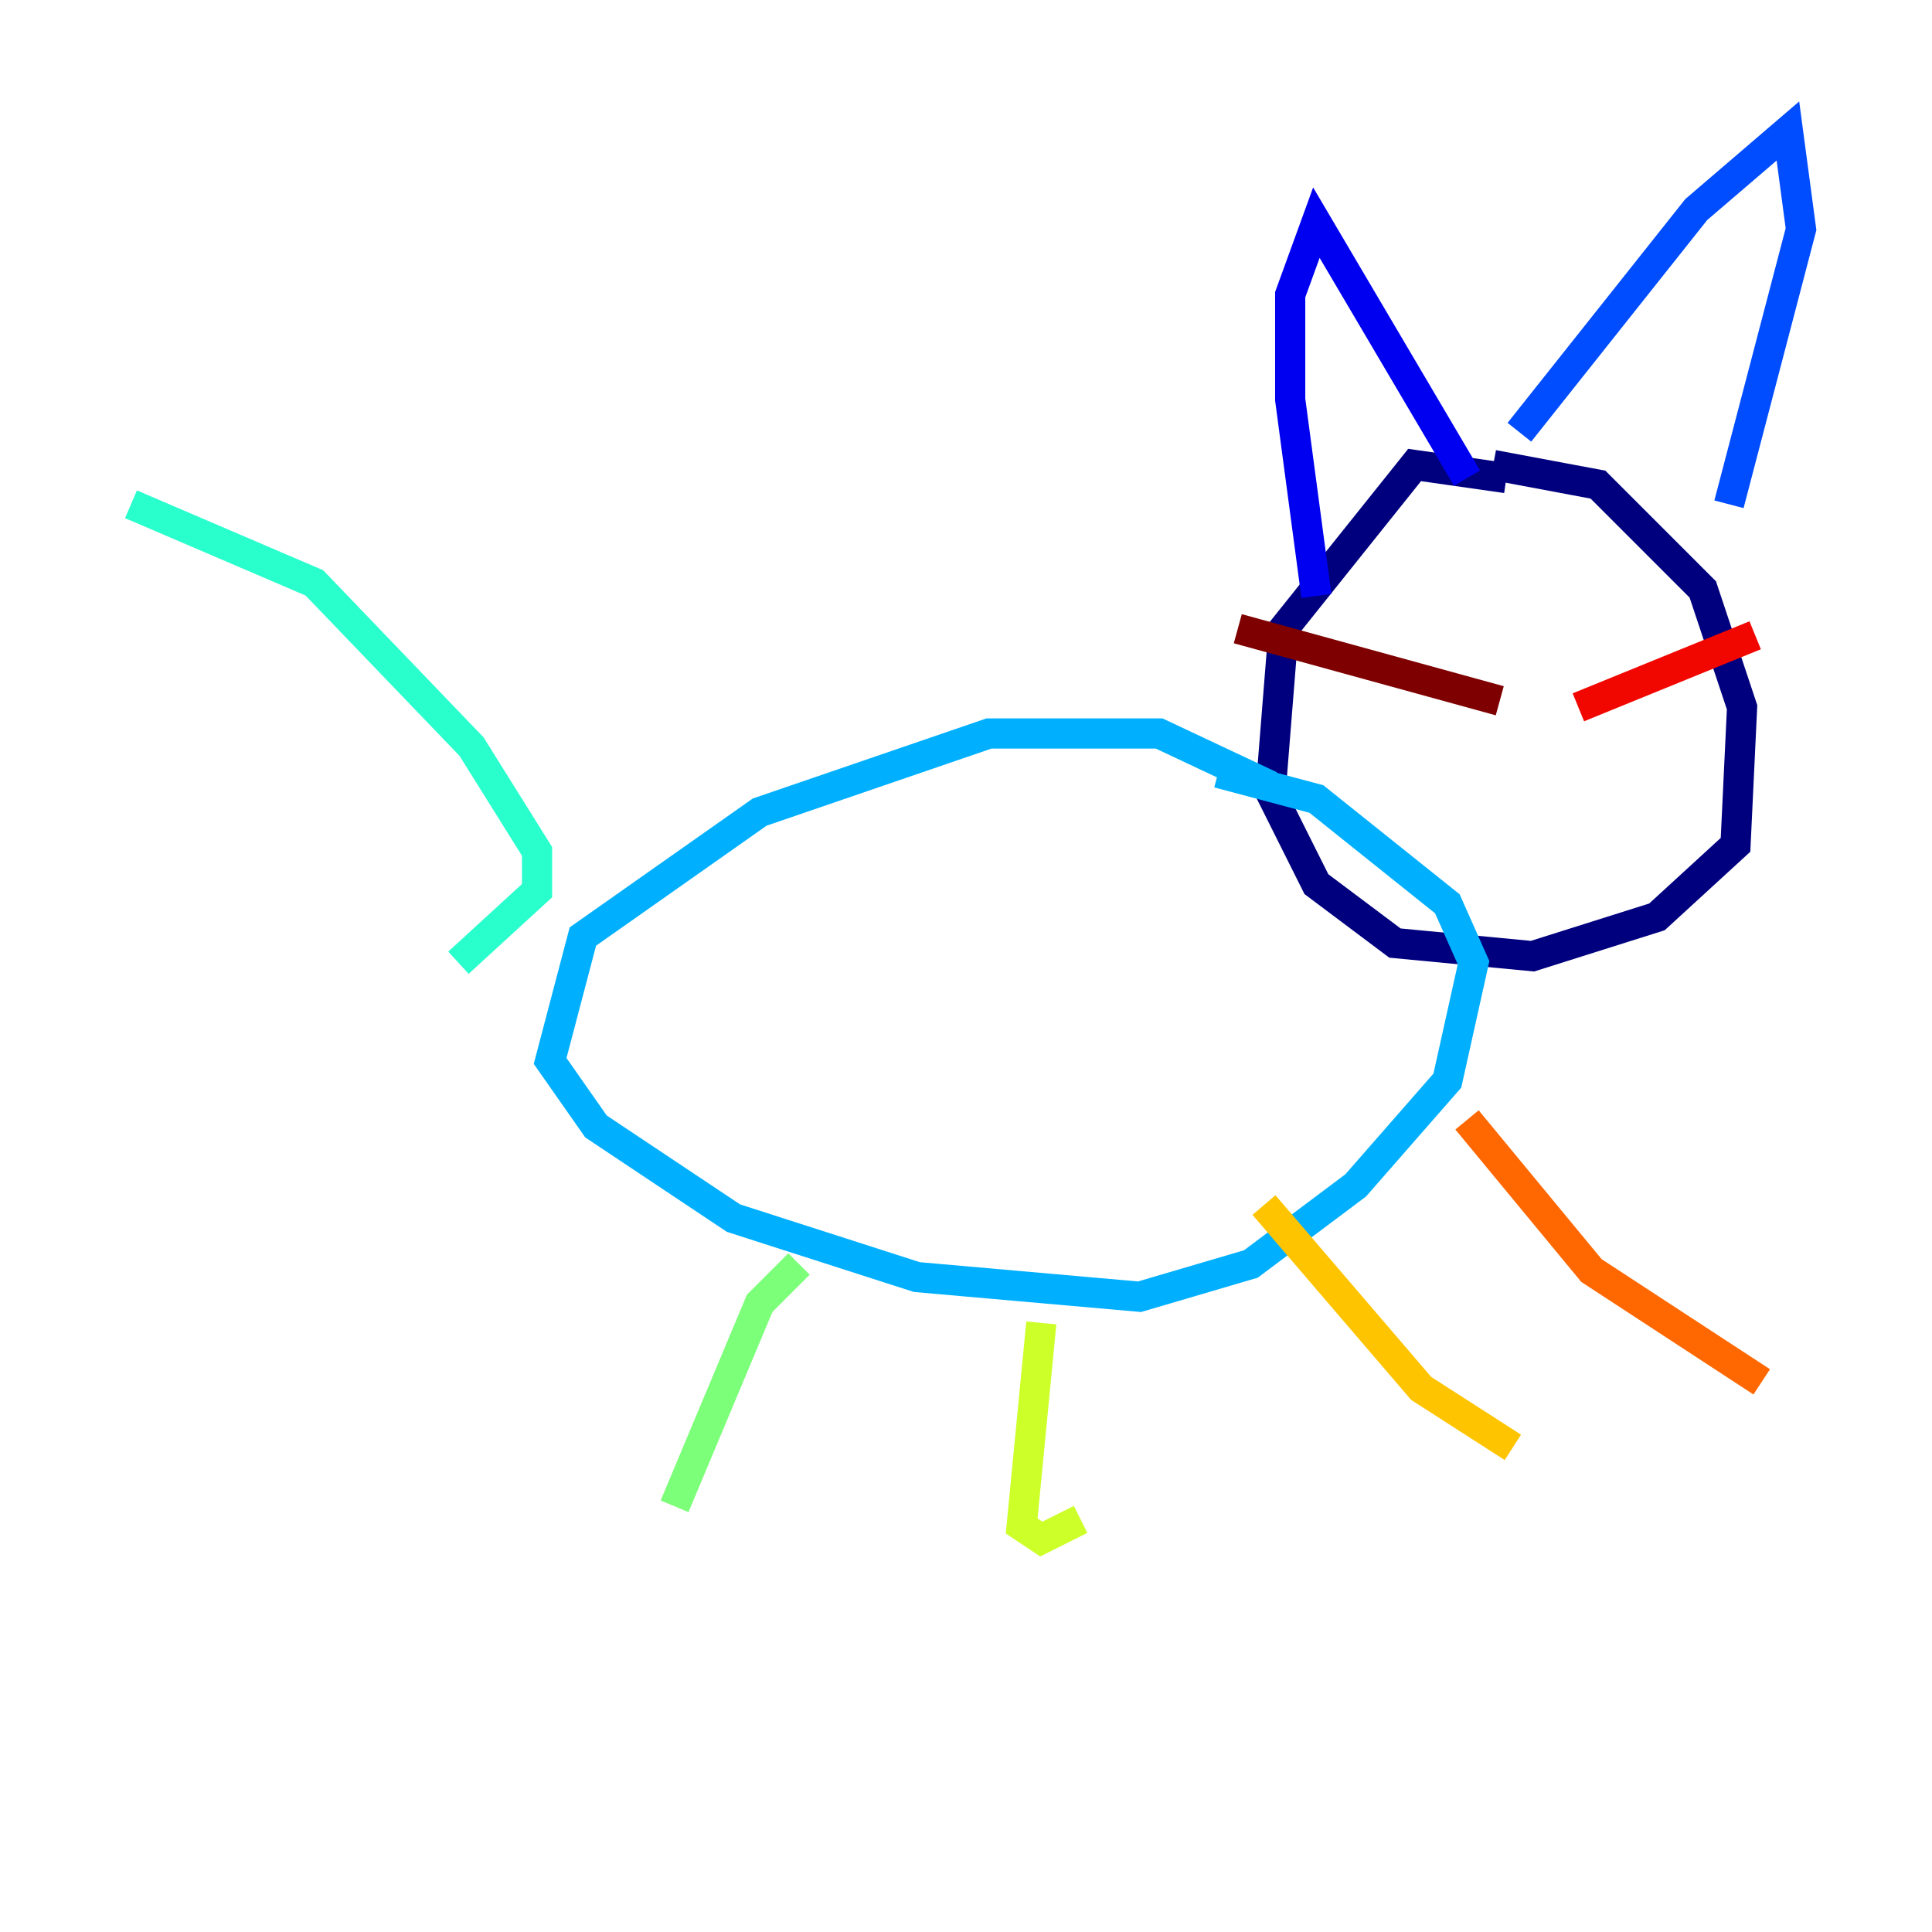 <?xml version="1.0" encoding="utf-8" ?>
<svg baseProfile="tiny" height="128" version="1.2" viewBox="0,0,128,128" width="128" xmlns="http://www.w3.org/2000/svg" xmlns:ev="http://www.w3.org/2001/xml-events" xmlns:xlink="http://www.w3.org/1999/xlink"><defs /><polyline fill="none" points="99.797,31.675 93.722,30.807 85.044,41.654 84.176,52.502 87.214,58.576 92.42,62.481 101.532,63.349 109.776,60.746 114.983,55.973 115.417,46.861 112.814,39.051 105.871,32.108 98.929,30.807" stroke="#00007f" stroke-width="2" /><polyline fill="none" points="87.214,39.485 85.478,26.468 85.478,19.525 87.214,14.752 97.193,31.675" stroke="#0000f1" stroke-width="2" /><polyline fill="none" points="100.664,28.637 112.38,13.885 118.454,8.678 119.322,15.186 114.549,33.41" stroke="#004cff" stroke-width="2" /><polyline fill="none" points="84.176,52.068 76.8,48.597 65.519,48.597 50.332,53.803 38.617,62.047 36.447,70.291 39.485,74.63 48.597,80.705 60.746,84.61 75.498,85.912 82.875,83.742 89.817,78.536 95.891,71.593 97.627,63.783 95.891,59.878 87.214,52.936 80.705,51.2" stroke="#00b0ff" stroke-width="2" /><polyline fill="none" points="30.373,63.783 35.58,59.01 35.58,56.407 31.241,49.464 20.827,38.617 8.678,33.41" stroke="#29ffcd" stroke-width="2" /><polyline fill="none" points="52.936,83.742 50.332,86.346 44.691,99.797" stroke="#7cff79" stroke-width="2" /><polyline fill="none" points="68.99,87.647 67.688,101.098 68.99,101.966 71.593,100.664" stroke="#cdff29" stroke-width="2" /><polyline fill="none" points="83.742,79.837 94.156,91.986 100.231,95.891" stroke="#ffc400" stroke-width="2" /><polyline fill="none" points="97.193,74.197 105.437,84.176 116.719,91.552" stroke="#ff6700" stroke-width="2" /><polyline fill="none" points="104.57,46.861 116.285,42.088" stroke="#f10700" stroke-width="2" /><polyline fill="none" points="99.363,46.427 82.007,41.654" stroke="#7f0000" stroke-width="2" /></svg>